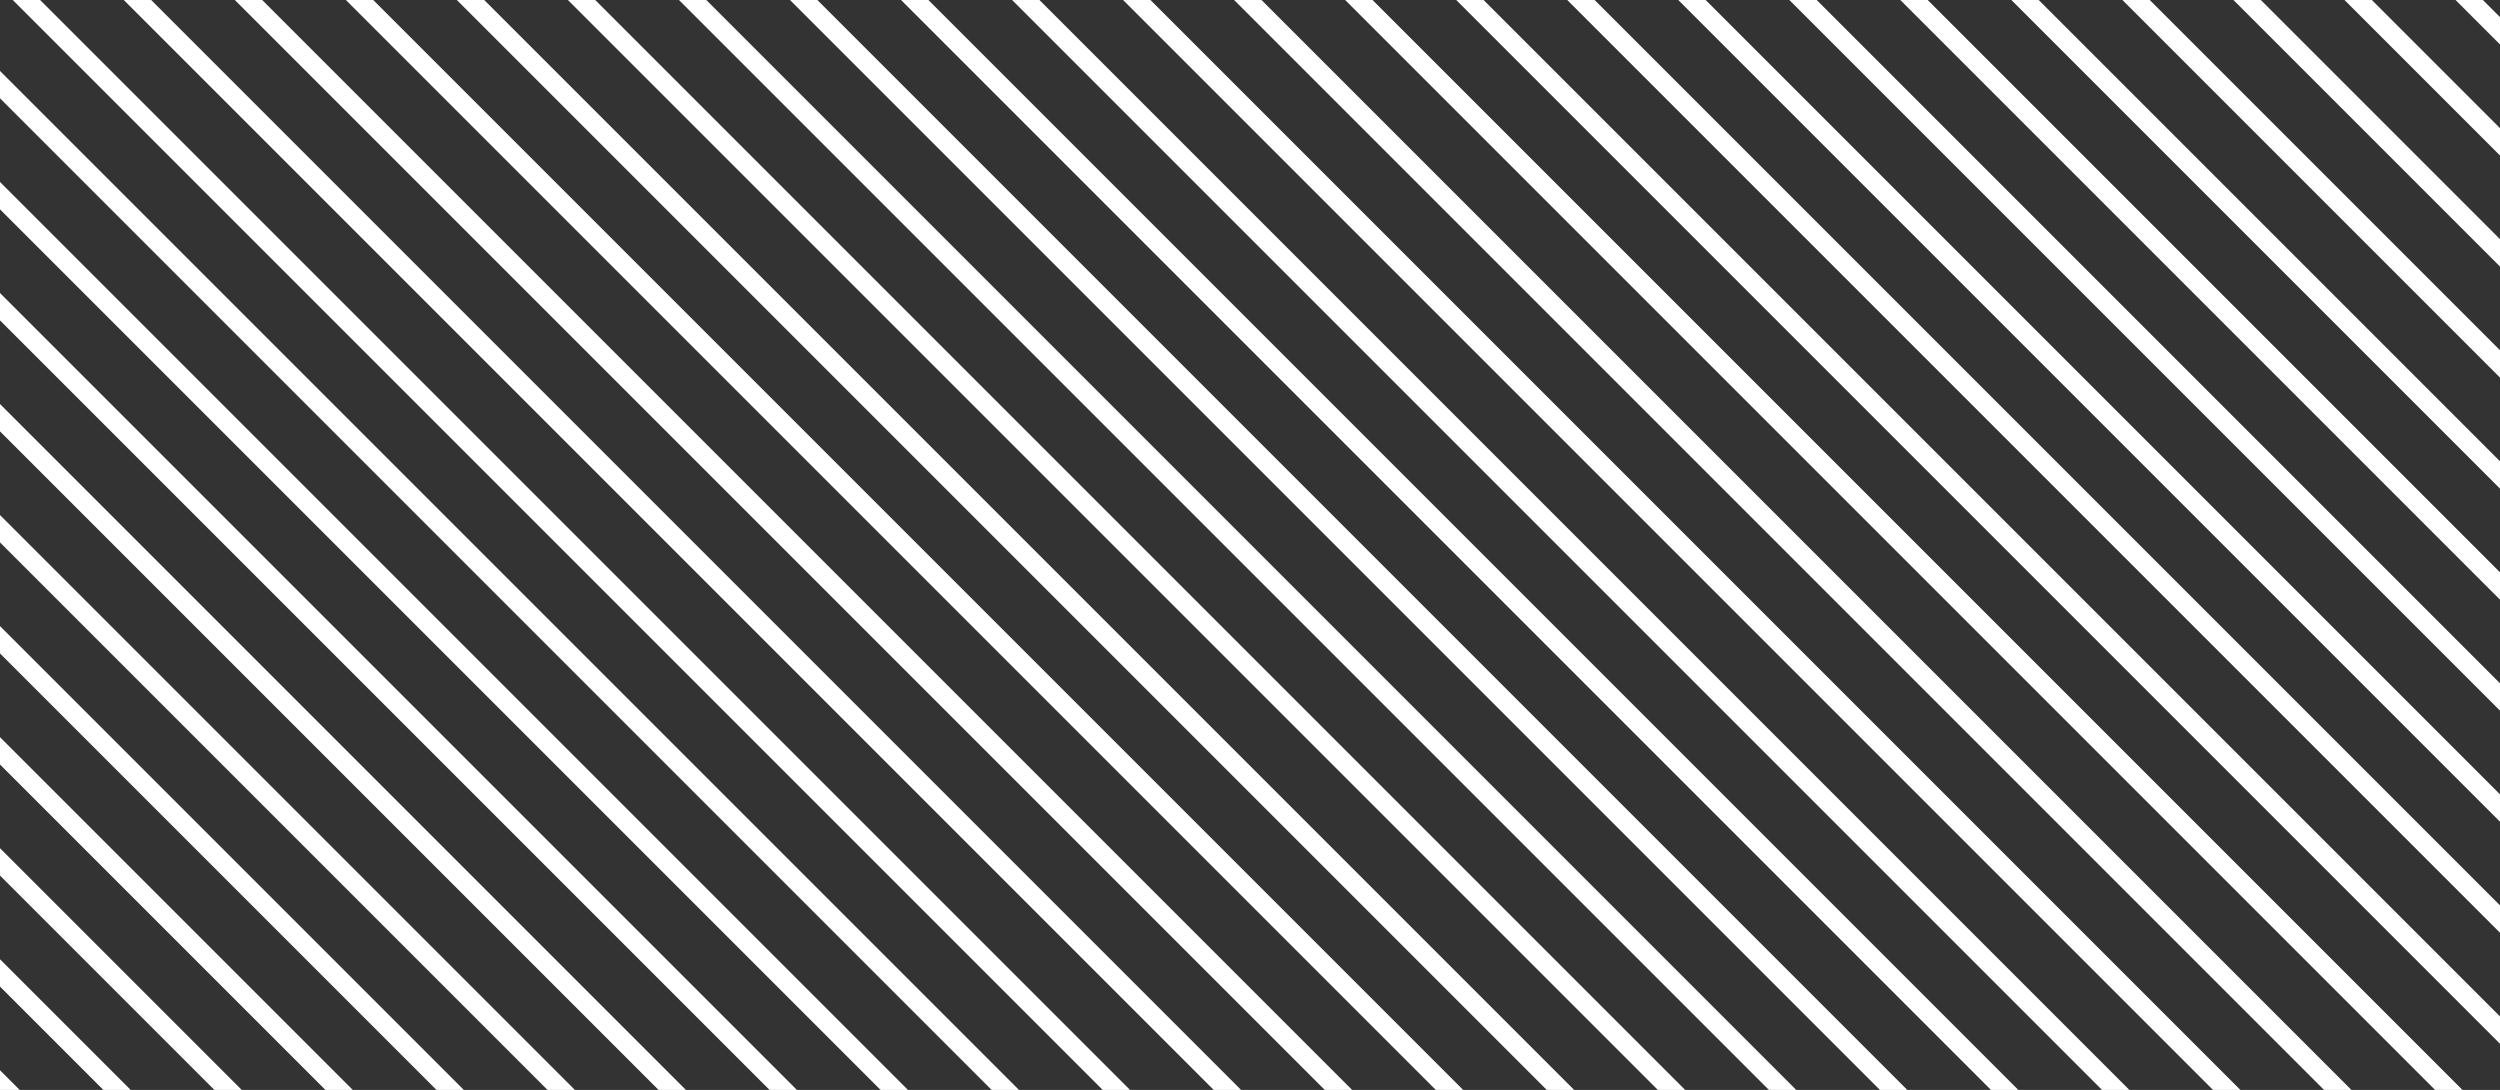 <svg xmlns="http://www.w3.org/2000/svg" xmlns:xlink="http://www.w3.org/1999/xlink" width="415.907" height="181.328" viewBox="0 0 415.907 181.328">
  <rect x="0" y="0" width="415.907" height="181.328" fill="#333333" stroke="none"/>
  <defs>
    <clipPath id="clip-path">
      <rect id="Rectángulo_125" data-name="Rectángulo 125" width="181.328" height="415.907"/>
    </clipPath>
  </defs>
  <g id="rayas" transform="translate(-643.91 954.338) rotate(-90)">
    <g id="Grupo_161" data-name="Grupo 161" transform="translate(773.01 643.91)" clip-path="url(#clip-path)">
      <g id="Grupo_109" data-name="Grupo 109" transform="translate(-497.581 -414.464)">
        <rect id="Rectángulo_73" data-name="Rectángulo 73" width="974.548" height="3.218" transform="matrix(0.707, -0.707, 0.707, 0.707, 0, 689.103)" fill="#fff"/>
      </g>
      <g id="Grupo_110" data-name="Grupo 110" transform="translate(-488.343 -405.229)">
        <rect id="Rectángulo_74" data-name="Rectángulo 74" width="974.548" height="3.218" transform="matrix(0.707, -0.707, 0.707, 0.707, 0, 689.103)" fill="#fff"/>
      </g>
      <g id="Grupo_111" data-name="Grupo 111" transform="translate(-479.105 -395.993)">
        <rect id="Rectángulo_75" data-name="Rectángulo 75" width="974.548" height="3.218" transform="matrix(0.707, -0.707, 0.707, 0.707, 0, 689.103)" fill="#fff"/>
      </g>
      <g id="Grupo_112" data-name="Grupo 112" transform="translate(-469.867 -386.757)">
        <rect id="Rectángulo_76" data-name="Rectángulo 76" width="974.548" height="3.218" transform="matrix(0.707, -0.707, 0.707, 0.707, 0, 689.103)" fill="#fff"/>
      </g>
      <g id="Grupo_113" data-name="Grupo 113" transform="translate(-460.634 -377.517)">
        <rect id="Rectángulo_77" data-name="Rectángulo 77" width="974.548" height="3.218" transform="matrix(0.707, -0.707, 0.707, 0.707, 0, 689.103)" fill="#fff"/>
      </g>
      <g id="Grupo_114" data-name="Grupo 114" transform="translate(-451.396 -368.281)">
        <rect id="Rectángulo_78" data-name="Rectángulo 78" width="974.548" height="3.218" transform="matrix(0.707, -0.707, 0.707, 0.707, 0, 689.103)" fill="#fff"/>
      </g>
      <g id="Grupo_115" data-name="Grupo 115" transform="translate(-442.163 -359.05)">
        <rect id="Rectángulo_79" data-name="Rectángulo 79" width="974.548" height="3.218" transform="matrix(0.707, -0.707, 0.707, 0.707, 0, 689.103)" fill="#fff"/>
      </g>
      <g id="Grupo_116" data-name="Grupo 116" transform="translate(-432.925 -349.815)">
        <rect id="Rectángulo_80" data-name="Rectángulo 80" width="974.548" height="3.218" transform="matrix(0.707, -0.707, 0.707, 0.707, 0, 689.103)" fill="#fff"/>
      </g>
      <g id="Grupo_117" data-name="Grupo 117" transform="translate(-423.687 -340.579)">
        <rect id="Rectángulo_81" data-name="Rectángulo 81" width="974.548" height="3.218" transform="matrix(0.707, -0.707, 0.707, 0.707, 0, 689.103)" fill="#fff"/>
      </g>
      <g id="Grupo_118" data-name="Grupo 118" transform="translate(-414.449 -331.343)">
        <rect id="Rectángulo_82" data-name="Rectángulo 82" width="974.548" height="3.218" transform="matrix(0.707, -0.707, 0.707, 0.707, 0, 689.103)" fill="#fff"/>
      </g>
      <g id="Grupo_119" data-name="Grupo 119" transform="translate(-405.211 -322.108)">
        <rect id="Rectángulo_83" data-name="Rectángulo 83" width="974.548" height="3.218" transform="matrix(0.707, -0.707, 0.707, 0.707, 0, 689.103)" fill="#fff"/>
      </g>
      <g id="Grupo_120" data-name="Grupo 120" transform="translate(-395.978 -312.867)">
        <rect id="Rectángulo_84" data-name="Rectángulo 84" width="974.548" height="3.218" transform="matrix(0.707, -0.707, 0.707, 0.707, 0, 689.103)" fill="#fff"/>
      </g>
      <g id="Grupo_121" data-name="Grupo 121" transform="translate(-386.74 -303.632)">
        <rect id="Rectángulo_85" data-name="Rectángulo 85" width="974.548" height="3.218" transform="matrix(0.707, -0.707, 0.707, 0.707, 0, 689.103)" fill="#fff"/>
      </g>
      <g id="Grupo_122" data-name="Grupo 122" transform="translate(-377.507 -294.401)">
        <rect id="Rectángulo_86" data-name="Rectángulo 86" width="974.548" height="3.218" transform="matrix(0.707, -0.707, 0.707, 0.707, 0, 689.103)" fill="#fff"/>
      </g>
      <g id="Grupo_123" data-name="Grupo 123" transform="translate(-368.269 -285.165)">
        <rect id="Rectángulo_87" data-name="Rectángulo 87" width="974.548" height="3.218" transform="matrix(0.707, -0.707, 0.707, 0.707, 0, 689.103)" fill="#fff"/>
      </g>
      <g id="Grupo_124" data-name="Grupo 124" transform="translate(-359.031 -275.929)">
        <rect id="Rectángulo_88" data-name="Rectángulo 88" width="974.548" height="3.218" transform="matrix(0.707, -0.707, 0.707, 0.707, 0, 689.103)" fill="#fff"/>
      </g>
      <g id="Grupo_125" data-name="Grupo 125" transform="translate(-349.793 -266.694)">
        <rect id="Rectángulo_89" data-name="Rectángulo 89" width="974.548" height="3.218" transform="matrix(0.707, -0.707, 0.707, 0.707, 0, 689.103)" fill="#fff"/>
      </g>
      <g id="Grupo_126" data-name="Grupo 126" transform="translate(-340.56 -257.453)">
        <rect id="Rectángulo_90" data-name="Rectángulo 90" width="974.548" height="3.218" transform="matrix(0.707, -0.707, 0.707, 0.707, 0, 689.103)" fill="#fff"/>
      </g>
      <g id="Grupo_127" data-name="Grupo 127" transform="translate(-331.322 -248.218)">
        <rect id="Rectángulo_91" data-name="Rectángulo 91" width="974.548" height="3.218" transform="matrix(0.707, -0.707, 0.707, 0.707, 0, 689.103)" fill="#fff"/>
      </g>
      <g id="Grupo_128" data-name="Grupo 128" transform="translate(-322.089 -238.986)">
        <rect id="Rectángulo_92" data-name="Rectángulo 92" width="974.548" height="3.218" transform="matrix(0.707, -0.707, 0.707, 0.707, 0, 689.103)" fill="#fff"/>
      </g>
      <g id="Grupo_129" data-name="Grupo 129" transform="translate(-312.851 -229.751)">
        <rect id="Rectángulo_93" data-name="Rectángulo 93" width="974.548" height="3.218" transform="matrix(0.707, -0.707, 0.707, 0.707, 0, 689.103)" fill="#fff"/>
      </g>
      <g id="Grupo_130" data-name="Grupo 130" transform="translate(-303.613 -220.515)">
        <rect id="Rectángulo_94" data-name="Rectángulo 94" width="974.548" height="3.218" transform="matrix(0.707, -0.707, 0.707, 0.707, 0, 689.103)" fill="#fff"/>
      </g>
      <g id="Grupo_131" data-name="Grupo 131" transform="translate(-294.375 -211.279)">
        <rect id="Rectángulo_95" data-name="Rectángulo 95" width="974.548" height="3.218" transform="matrix(0.707, -0.707, 0.707, 0.707, 0, 689.103)" fill="#fff"/>
      </g>
      <g id="Grupo_132" data-name="Grupo 132" transform="translate(-285.137 -202.044)">
        <rect id="Rectángulo_96" data-name="Rectángulo 96" width="974.548" height="3.218" transform="matrix(0.707, -0.707, 0.707, 0.707, 0, 689.103)" fill="#fff"/>
      </g>
      <g id="Grupo_133" data-name="Grupo 133" transform="translate(-275.904 -192.803)">
        <rect id="Rectángulo_97" data-name="Rectángulo 97" width="974.548" height="3.218" transform="matrix(0.707, -0.707, 0.707, 0.707, 0, 689.103)" fill="#fff"/>
      </g>
      <g id="Grupo_134" data-name="Grupo 134" transform="translate(-266.666 -183.568)">
        <rect id="Rectángulo_98" data-name="Rectángulo 98" width="974.548" height="3.218" transform="matrix(0.707, -0.707, 0.707, 0.707, 0, 689.103)" fill="#fff"/>
      </g>
      <g id="Grupo_135" data-name="Grupo 135" transform="translate(-257.433 -174.337)">
        <rect id="Rectángulo_99" data-name="Rectángulo 99" width="974.548" height="3.218" transform="matrix(0.707, -0.707, 0.707, 0.707, 0, 689.103)" fill="#fff"/>
      </g>
      <g id="Grupo_136" data-name="Grupo 136" transform="translate(-248.195 -165.101)">
        <rect id="Rectángulo_100" data-name="Rectángulo 100" width="974.548" height="3.218" transform="matrix(0.707, -0.707, 0.707, 0.707, 0, 689.103)" fill="#fff"/>
      </g>
      <g id="Grupo_137" data-name="Grupo 137" transform="translate(-238.957 -155.865)">
        <rect id="Rectángulo_101" data-name="Rectángulo 101" width="974.548" height="3.218" transform="matrix(0.707, -0.707, 0.707, 0.707, 0, 689.103)" fill="#fff"/>
      </g>
      <g id="Grupo_138" data-name="Grupo 138" transform="translate(-229.719 -146.63)">
        <rect id="Rectángulo_102" data-name="Rectángulo 102" width="974.548" height="3.218" transform="matrix(0.707, -0.707, 0.707, 0.707, 0, 689.103)" fill="#fff"/>
      </g>
      <g id="Grupo_139" data-name="Grupo 139" transform="translate(-220.486 -137.389)">
        <rect id="Rectángulo_103" data-name="Rectángulo 103" width="974.548" height="3.218" transform="matrix(0.707, -0.707, 0.707, 0.707, 0, 689.103)" fill="#fff"/>
      </g>
      <g id="Grupo_140" data-name="Grupo 140" transform="translate(-211.248 -128.154)">
        <rect id="Rectángulo_104" data-name="Rectángulo 104" width="974.548" height="3.218" transform="matrix(0.707, -0.707, 0.707, 0.707, 0, 689.103)" fill="#fff"/>
      </g>
      <g id="Grupo_141" data-name="Grupo 141" transform="translate(-202.015 -118.922)">
        <rect id="Rectángulo_105" data-name="Rectángulo 105" width="974.548" height="3.218" transform="matrix(0.707, -0.707, 0.707, 0.707, 0, 689.103)" fill="#fff"/>
      </g>
      <g id="Grupo_142" data-name="Grupo 142" transform="translate(-192.777 -109.687)">
        <rect id="Rectángulo_106" data-name="Rectángulo 106" width="974.548" height="3.218" transform="matrix(0.707, -0.707, 0.707, 0.707, 0, 689.103)" fill="#fff"/>
      </g>
      <g id="Grupo_143" data-name="Grupo 143" transform="translate(-183.539 -100.451)">
        <rect id="Rectángulo_107" data-name="Rectángulo 107" width="974.548" height="3.218" transform="matrix(0.707, -0.707, 0.707, 0.707, 0, 689.103)" fill="#fff"/>
      </g>
      <g id="Grupo_144" data-name="Grupo 144" transform="translate(-174.301 -91.215)">
        <rect id="Rectángulo_108" data-name="Rectángulo 108" width="974.548" height="3.218" transform="matrix(0.707, -0.707, 0.707, 0.707, 0, 689.103)" fill="#fff"/>
      </g>
      <g id="Grupo_145" data-name="Grupo 145" transform="translate(-165.068 -81.975)">
        <rect id="Rectángulo_109" data-name="Rectángulo 109" width="974.548" height="3.218" transform="matrix(0.707, -0.707, 0.707, 0.707, 0, 689.103)" fill="#fff"/>
      </g>
      <g id="Grupo_146" data-name="Grupo 146" transform="translate(-155.83 -72.739)">
        <rect id="Rectángulo_110" data-name="Rectángulo 110" width="974.548" height="3.218" transform="matrix(0.707, -0.707, 0.707, 0.707, 0, 689.103)" fill="#fff"/>
      </g>
      <g id="Grupo_147" data-name="Grupo 147" transform="translate(-146.592 -63.504)">
        <rect id="Rectángulo_111" data-name="Rectángulo 111" width="974.548" height="3.218" transform="matrix(0.707, -0.707, 0.707, 0.707, 0, 689.103)" fill="#fff"/>
      </g>
      <g id="Grupo_148" data-name="Grupo 148" transform="translate(-137.359 -54.273)">
        <rect id="Rectángulo_112" data-name="Rectángulo 112" width="974.548" height="3.218" transform="matrix(0.707, -0.707, 0.707, 0.707, 0, 689.103)" fill="#fff"/>
      </g>
      <g id="Grupo_149" data-name="Grupo 149" transform="translate(-128.121 -45.037)">
        <rect id="Rectángulo_113" data-name="Rectángulo 113" width="974.548" height="3.218" transform="matrix(0.707, -0.707, 0.707, 0.707, 0, 689.103)" fill="#fff"/>
      </g>
      <g id="Grupo_150" data-name="Grupo 150" transform="translate(-118.883 -35.801)">
        <rect id="Rectángulo_114" data-name="Rectángulo 114" width="974.548" height="3.218" transform="matrix(0.707, -0.707, 0.707, 0.707, 0, 689.103)" fill="#fff"/>
      </g>
      <g id="Grupo_151" data-name="Grupo 151" transform="translate(-109.645 -26.566)">
        <rect id="Rectángulo_115" data-name="Rectángulo 115" width="974.548" height="3.218" transform="matrix(0.707, -0.707, 0.707, 0.707, 0, 689.103)" fill="#fff"/>
      </g>
      <g id="Grupo_152" data-name="Grupo 152" transform="translate(-100.412 -17.325)">
        <rect id="Rectángulo_116" data-name="Rectángulo 116" width="974.548" height="3.218" transform="matrix(0.707, -0.707, 0.707, 0.707, 0, 689.103)" fill="#fff"/>
      </g>
      <g id="Grupo_153" data-name="Grupo 153" transform="translate(-91.174 -8.09)">
        <rect id="Rectángulo_117" data-name="Rectángulo 117" width="974.548" height="3.218" transform="matrix(0.707, -0.707, 0.707, 0.707, 0, 689.103)" fill="#fff"/>
      </g>
      <g id="Grupo_154" data-name="Grupo 154" transform="translate(-81.94 1.142)">
        <rect id="Rectángulo_118" data-name="Rectángulo 118" width="974.548" height="3.218" transform="matrix(0.707, -0.707, 0.707, 0.707, 0, 689.103)" fill="#fff"/>
      </g>
      <g id="Grupo_155" data-name="Grupo 155" transform="translate(-72.703 10.377)">
        <rect id="Rectángulo_119" data-name="Rectángulo 119" width="974.548" height="3.218" transform="matrix(0.707, -0.707, 0.707, 0.707, 0, 689.103)" fill="#fff"/>
      </g>
      <g id="Grupo_156" data-name="Grupo 156" transform="translate(-63.465 19.613)">
        <rect id="Rectángulo_120" data-name="Rectángulo 120" width="974.548" height="3.218" transform="matrix(0.707, -0.707, 0.707, 0.707, 0, 689.103)" fill="#fff"/>
      </g>
      <g id="Grupo_157" data-name="Grupo 157" transform="translate(-54.227 28.849)">
        <rect id="Rectángulo_121" data-name="Rectángulo 121" width="974.548" height="3.218" transform="matrix(0.707, -0.707, 0.707, 0.707, 0, 689.103)" fill="#fff"/>
      </g>
      <g id="Grupo_158" data-name="Grupo 158" transform="translate(-44.993 38.089)">
        <rect id="Rectángulo_122" data-name="Rectángulo 122" width="974.548" height="3.218" transform="matrix(0.707, -0.707, 0.707, 0.707, 0, 689.103)" fill="#fff"/>
      </g>
      <g id="Grupo_159" data-name="Grupo 159" transform="translate(-35.756 47.325)">
        <rect id="Rectángulo_123" data-name="Rectángulo 123" width="974.548" height="3.218" transform="matrix(0.707, -0.707, 0.707, 0.707, 0, 689.103)" fill="#fff"/>
      </g>
      <g id="Grupo_160" data-name="Grupo 160" transform="translate(-26.518 56.56)">
        <rect id="Rectángulo_124" data-name="Rectángulo 124" width="974.548" height="3.218" transform="matrix(0.707, -0.707, 0.707, 0.707, 0, 689.103)" fill="#fff"/>
      </g>
    </g>
  </g>
</svg>

